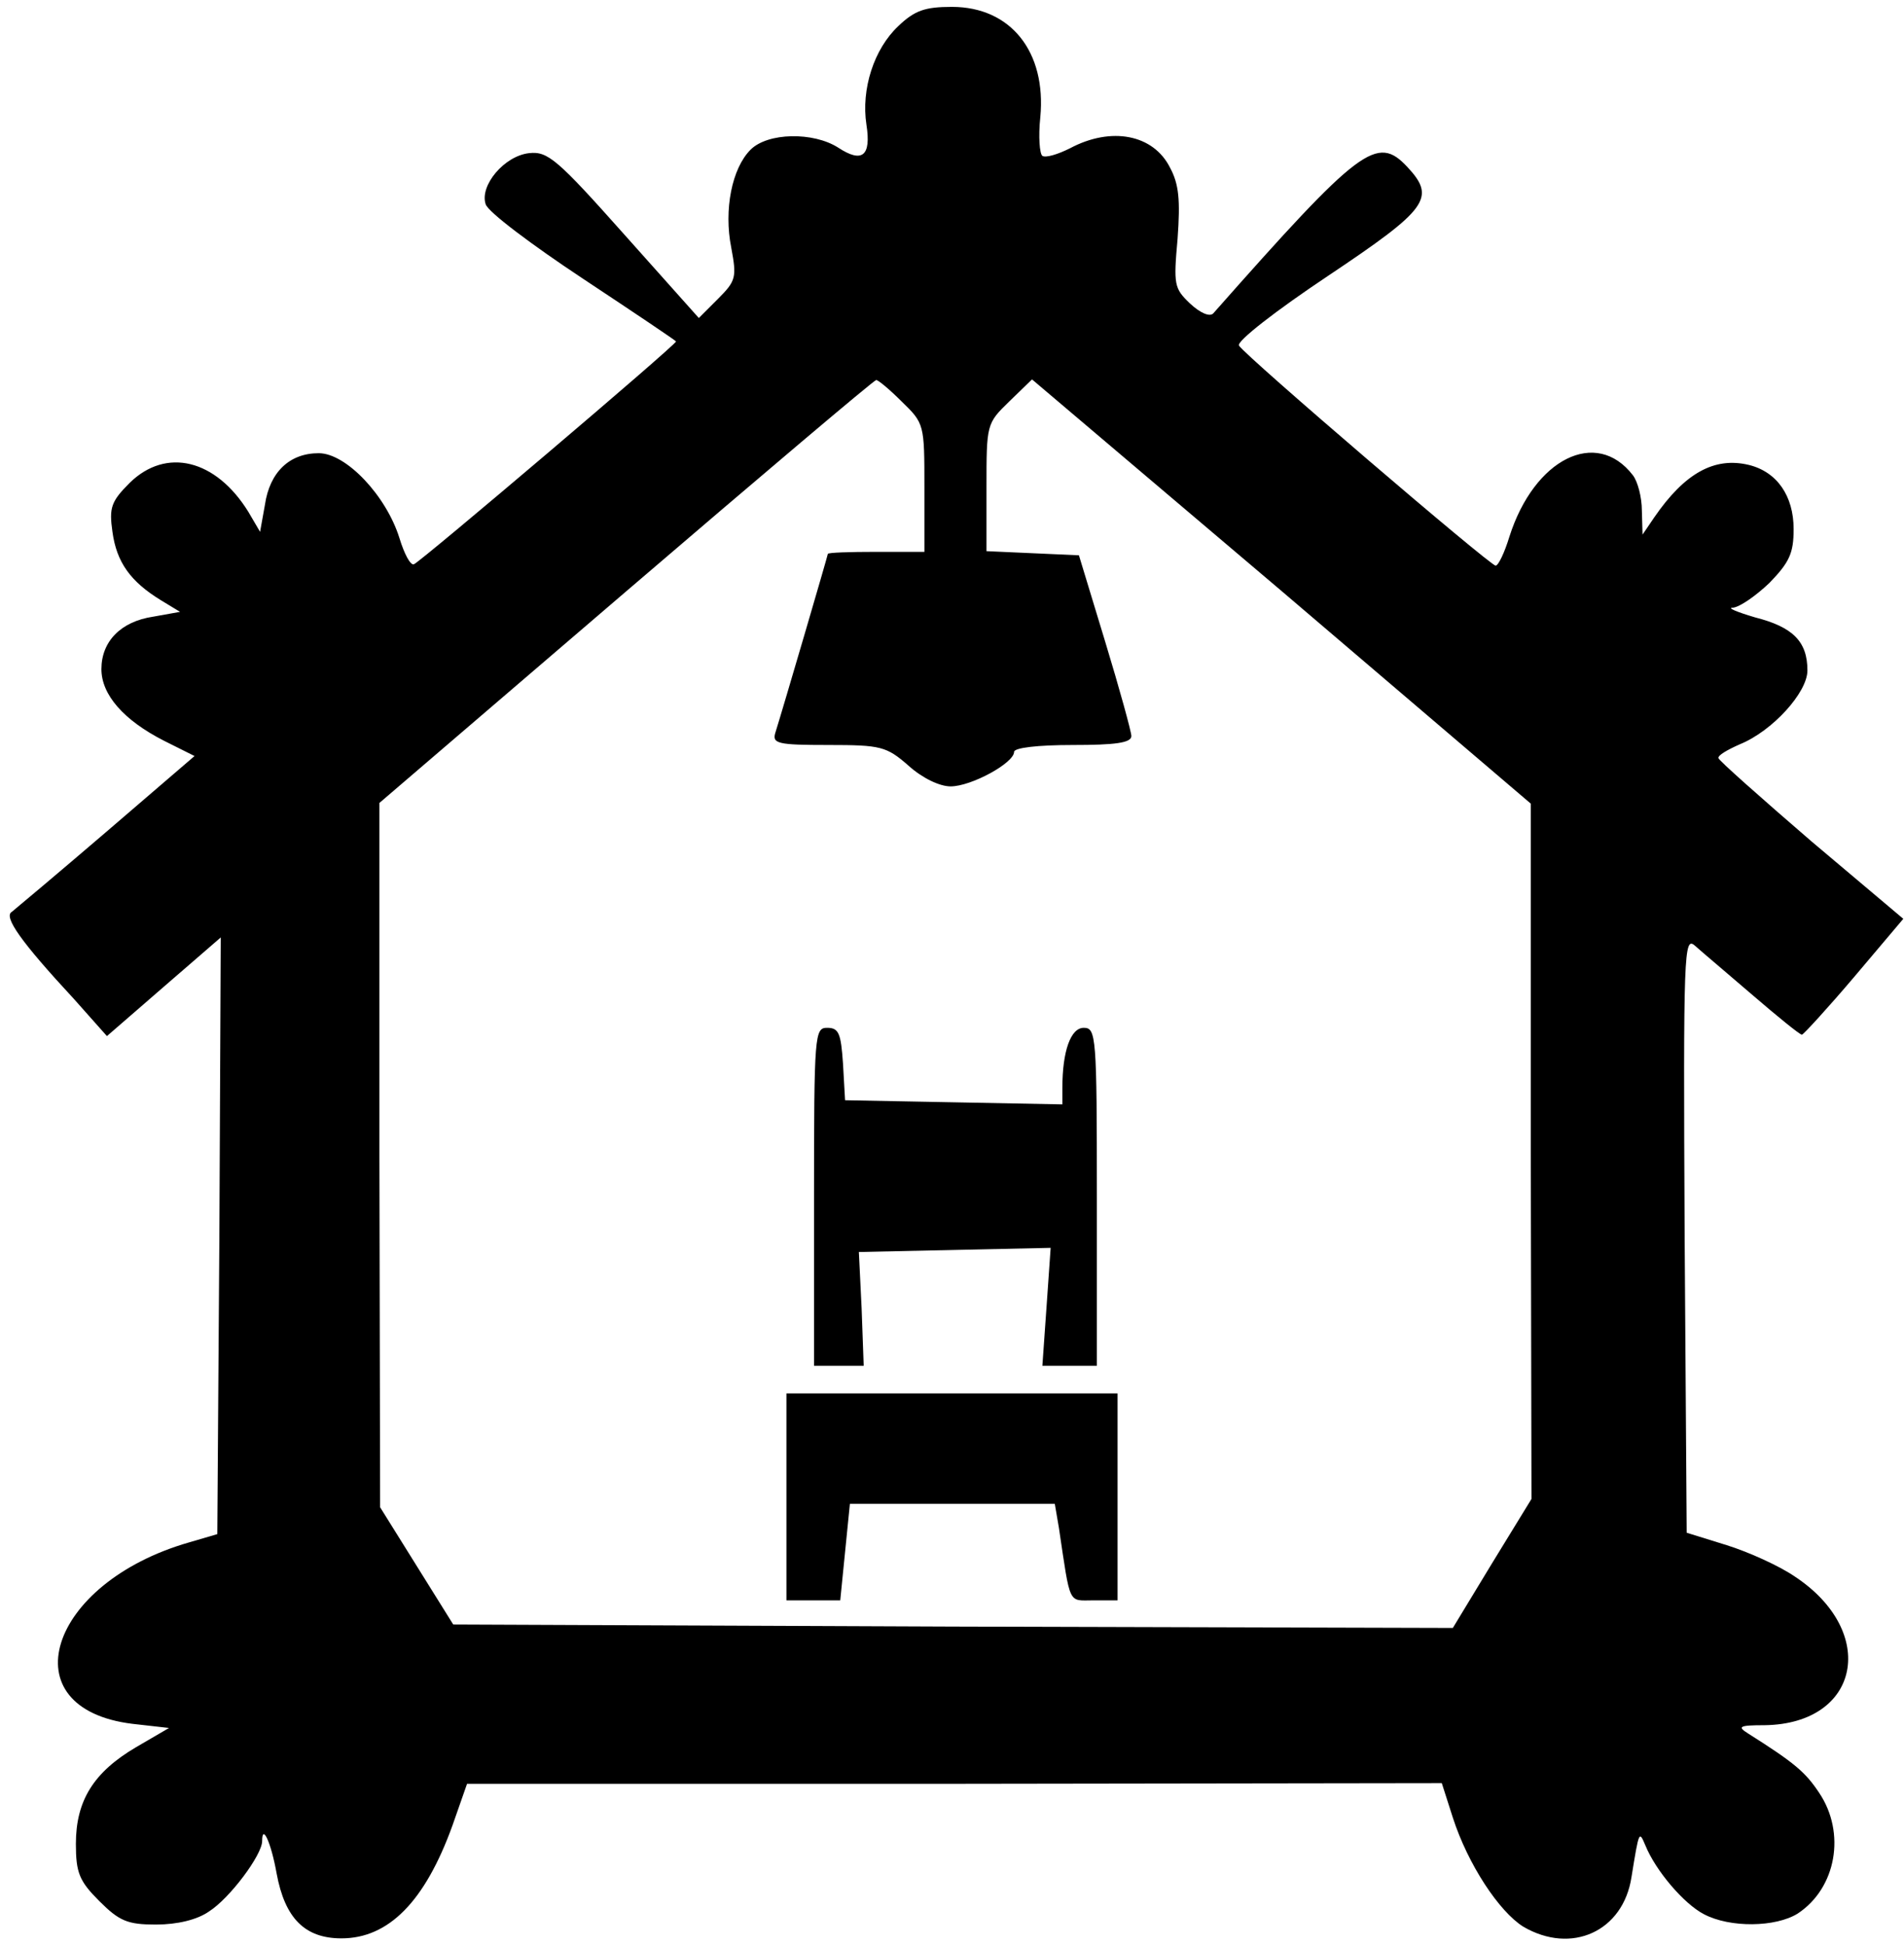 <?xml version="1.0" standalone="no"?>
<!DOCTYPE svg PUBLIC "-//W3C//DTD SVG 20010904//EN"
 "http://www.w3.org/TR/2001/REC-SVG-20010904/DTD/svg10.dtd">
<svg version="1.0" xmlns="http://www.w3.org/2000/svg"
 width="276pt" height="282pt" viewBox="0 0 276 282"
 preserveAspectRatio="xMidYMid meet">

<g transform="translate(0,282) scale(0.1,-0.1)"
fill="#000000" stroke="none">
<path d="M1302 2782 c-35 -33 -54 -91 -46 -143 7 -45 -6 -56 -41 -33 -36 23
-102 22 -127 -3 -27 -27 -39 -87 -28 -142 8 -43 7 -48 -19 -74 l-28 -28 -108
121 c-97 109 -111 121 -138 118 -36 -4 -72 -47 -63 -74 3 -11 67 -59 141 -108
74 -49 135 -90 135 -91 0 -5 -371 -320 -380 -323 -5 -2 -14 15 -21 38 -19 61
-77 123 -117 123 -42 0 -71 -27 -78 -75 l-7 -39 -17 29 c-47 76 -119 94 -172
42 -27 -27 -30 -36 -25 -71 6 -44 26 -72 70 -99 l28 -17 -39 -7 c-47 -7 -75
-36 -75 -76 0 -37 32 -74 91 -104 l44 -22 -128 -110 c-70 -60 -132 -112 -137
-116 -12 -7 13 -43 90 -126 l48 -54 83 72 82 71 -2 -432 -3 -433 -41 -12
c-205 -59 -262 -241 -82 -263 l53 -6 -48 -28 c-61 -36 -87 -77 -87 -140 0 -42
5 -54 34 -83 29 -29 41 -34 82 -34 31 0 60 7 77 19 30 19 77 82 77 102 0 26
13 -2 21 -47 12 -65 41 -94 94 -94 68 0 121 53 161 164 l21 60 707 0 706 1 16
-50 c22 -68 67 -136 102 -158 70 -41 145 -7 157 72 11 68 11 67 20 46 15 -37
56 -85 85 -100 38 -20 104 -19 136 1 56 37 70 117 31 175 -20 30 -35 43 -103
86 -16 10 -13 12 24 12 139 2 165 136 43 216 -22 15 -66 35 -98 45 l-58 18 -3
433 c-2 412 -1 432 15 418 10 -9 48 -41 84 -72 36 -31 68 -57 71 -57 2 0 37
38 76 84 l71 84 -134 113 c-73 63 -134 117 -134 120 -1 4 13 12 31 20 47 19
98 75 98 107 0 42 -21 63 -76 77 -27 8 -41 14 -32 14 10 1 33 17 53 36 29 30
35 43 35 78 0 48 -24 83 -65 93 -50 12 -93 -12 -137 -76 l-17 -25 -1 35 c0 19
-6 42 -13 51 -53 69 -143 24 -179 -89 -7 -23 -16 -42 -20 -42 -8 0 -363 304
-372 319 -4 6 54 51 129 101 145 97 157 113 115 158 -44 47 -68 29 -281 -212
-5 -6 -19 0 -34 14 -23 22 -24 27 -18 94 4 56 2 79 -11 103 -24 48 -85 60
-145 28 -18 -9 -35 -14 -40 -11 -4 3 -6 28 -3 56 9 95 -43 160 -128 160 -39 0
-54 -5 -78 -28z m5 -544 c33 -32 33 -33 33 -125 l0 -93 -70 0 c-38 0 -70 -1
-70 -3 0 -2 -65 -224 -76 -259 -5 -16 3 -18 77 -18 76 0 84 -2 116 -30 20 -18
45 -30 61 -30 30 0 92 34 92 50 0 6 34 10 85 10 61 0 85 3 85 13 0 6 -17 68
-38 137 l-38 125 -67 3 -67 3 0 92 c0 92 0 93 33 125 l33 32 362 -307 361
-308 0 -504 1 -504 -57 -93 -57 -94 -725 2 -724 3 -53 85 -53 85 -1 511 0 510
358 307 c196 168 359 306 362 306 2 1 19 -13 37 -31z"/>
<path d="M1180 1085 l0 -245 36 0 36 0 -3 83 -4 82 139 3 139 3 -6 -86 -6 -85
39 0 40 0 0 245 c0 233 -1 245 -19 245 -19 0 -31 -34 -31 -87 l0 -24 -157 3
-158 3 -3 53 c-3 44 -6 52 -23 52 -18 0 -19 -9 -19 -245z"/>
<path d="M1140 650 l0 -150 39 0 39 0 7 70 7 70 149 0 148 0 6 -35 c17 -114
13 -105 50 -105 l35 0 0 150 0 150 -240 0 -240 0 0 -150z"/>
</g>
</svg>
